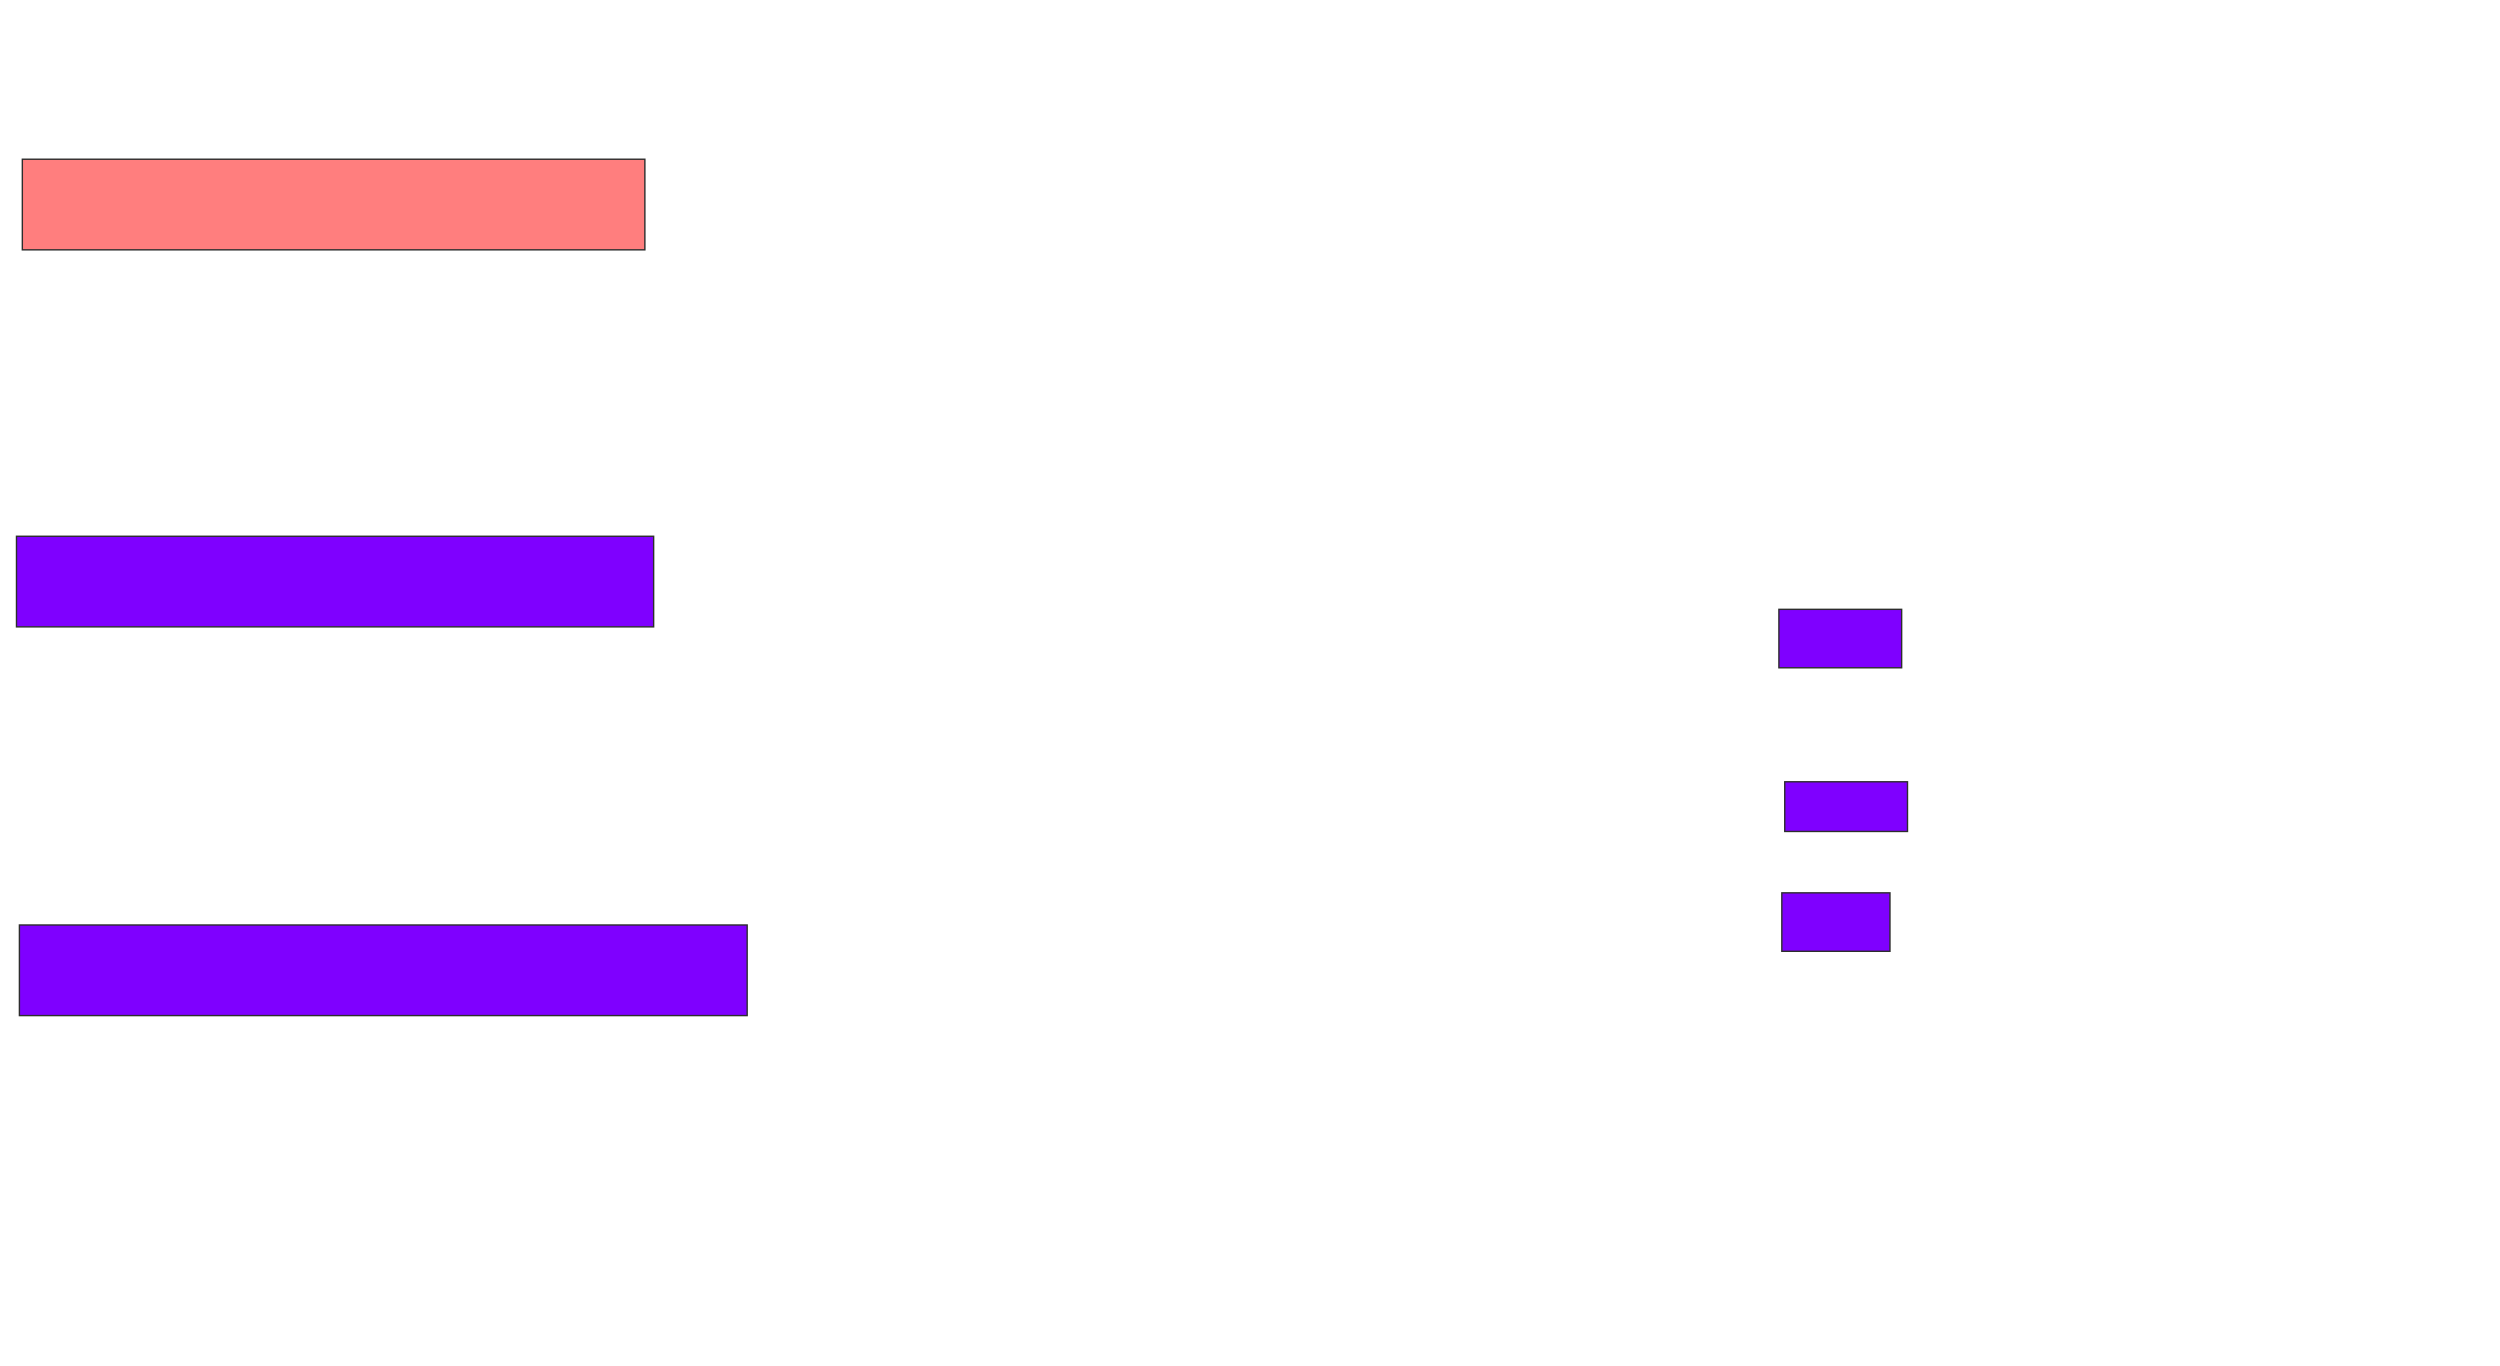 <svg xmlns="http://www.w3.org/2000/svg" width="1782" height="974">
 <!-- Created with Image Occlusion Enhanced -->
 <g>
  <title>Labels</title>
 </g>
 <g>
  <title>Masks</title>
  <rect id="5cccbe45be1344399251ffcd44ce0064-ao-1" height="64.583" width="443.75" y="113.5" x="15.917" stroke="#2D2D2D" fill="#FF7E7E" class="qshape"/>
  <rect id="5cccbe45be1344399251ffcd44ce0064-ao-2" height="64.583" width="454.167" y="382.25" x="11.75" stroke="#2D2D2D" fill="#7f00ff"/>
  <rect id="5cccbe45be1344399251ffcd44ce0064-ao-3" height="64.583" width="518.75" y="659.333" x="13.833" stroke="#2D2D2D" fill="#7f00ff"/>
  <g id="5cccbe45be1344399251ffcd44ce0064-ao-4">
   <rect height="41.667" width="87.5" y="434.333" x="1268" stroke="#2D2D2D" fill="#7f00ff"/>
   <rect height="35.417" width="87.5" y="557.25" x="1272.167" stroke="#2D2D2D" fill="#7f00ff"/>
   <rect height="41.667" width="77.083" y="636.417" x="1270.083" stroke="#2D2D2D" fill="#7f00ff"/>
  </g>
 </g>
</svg>